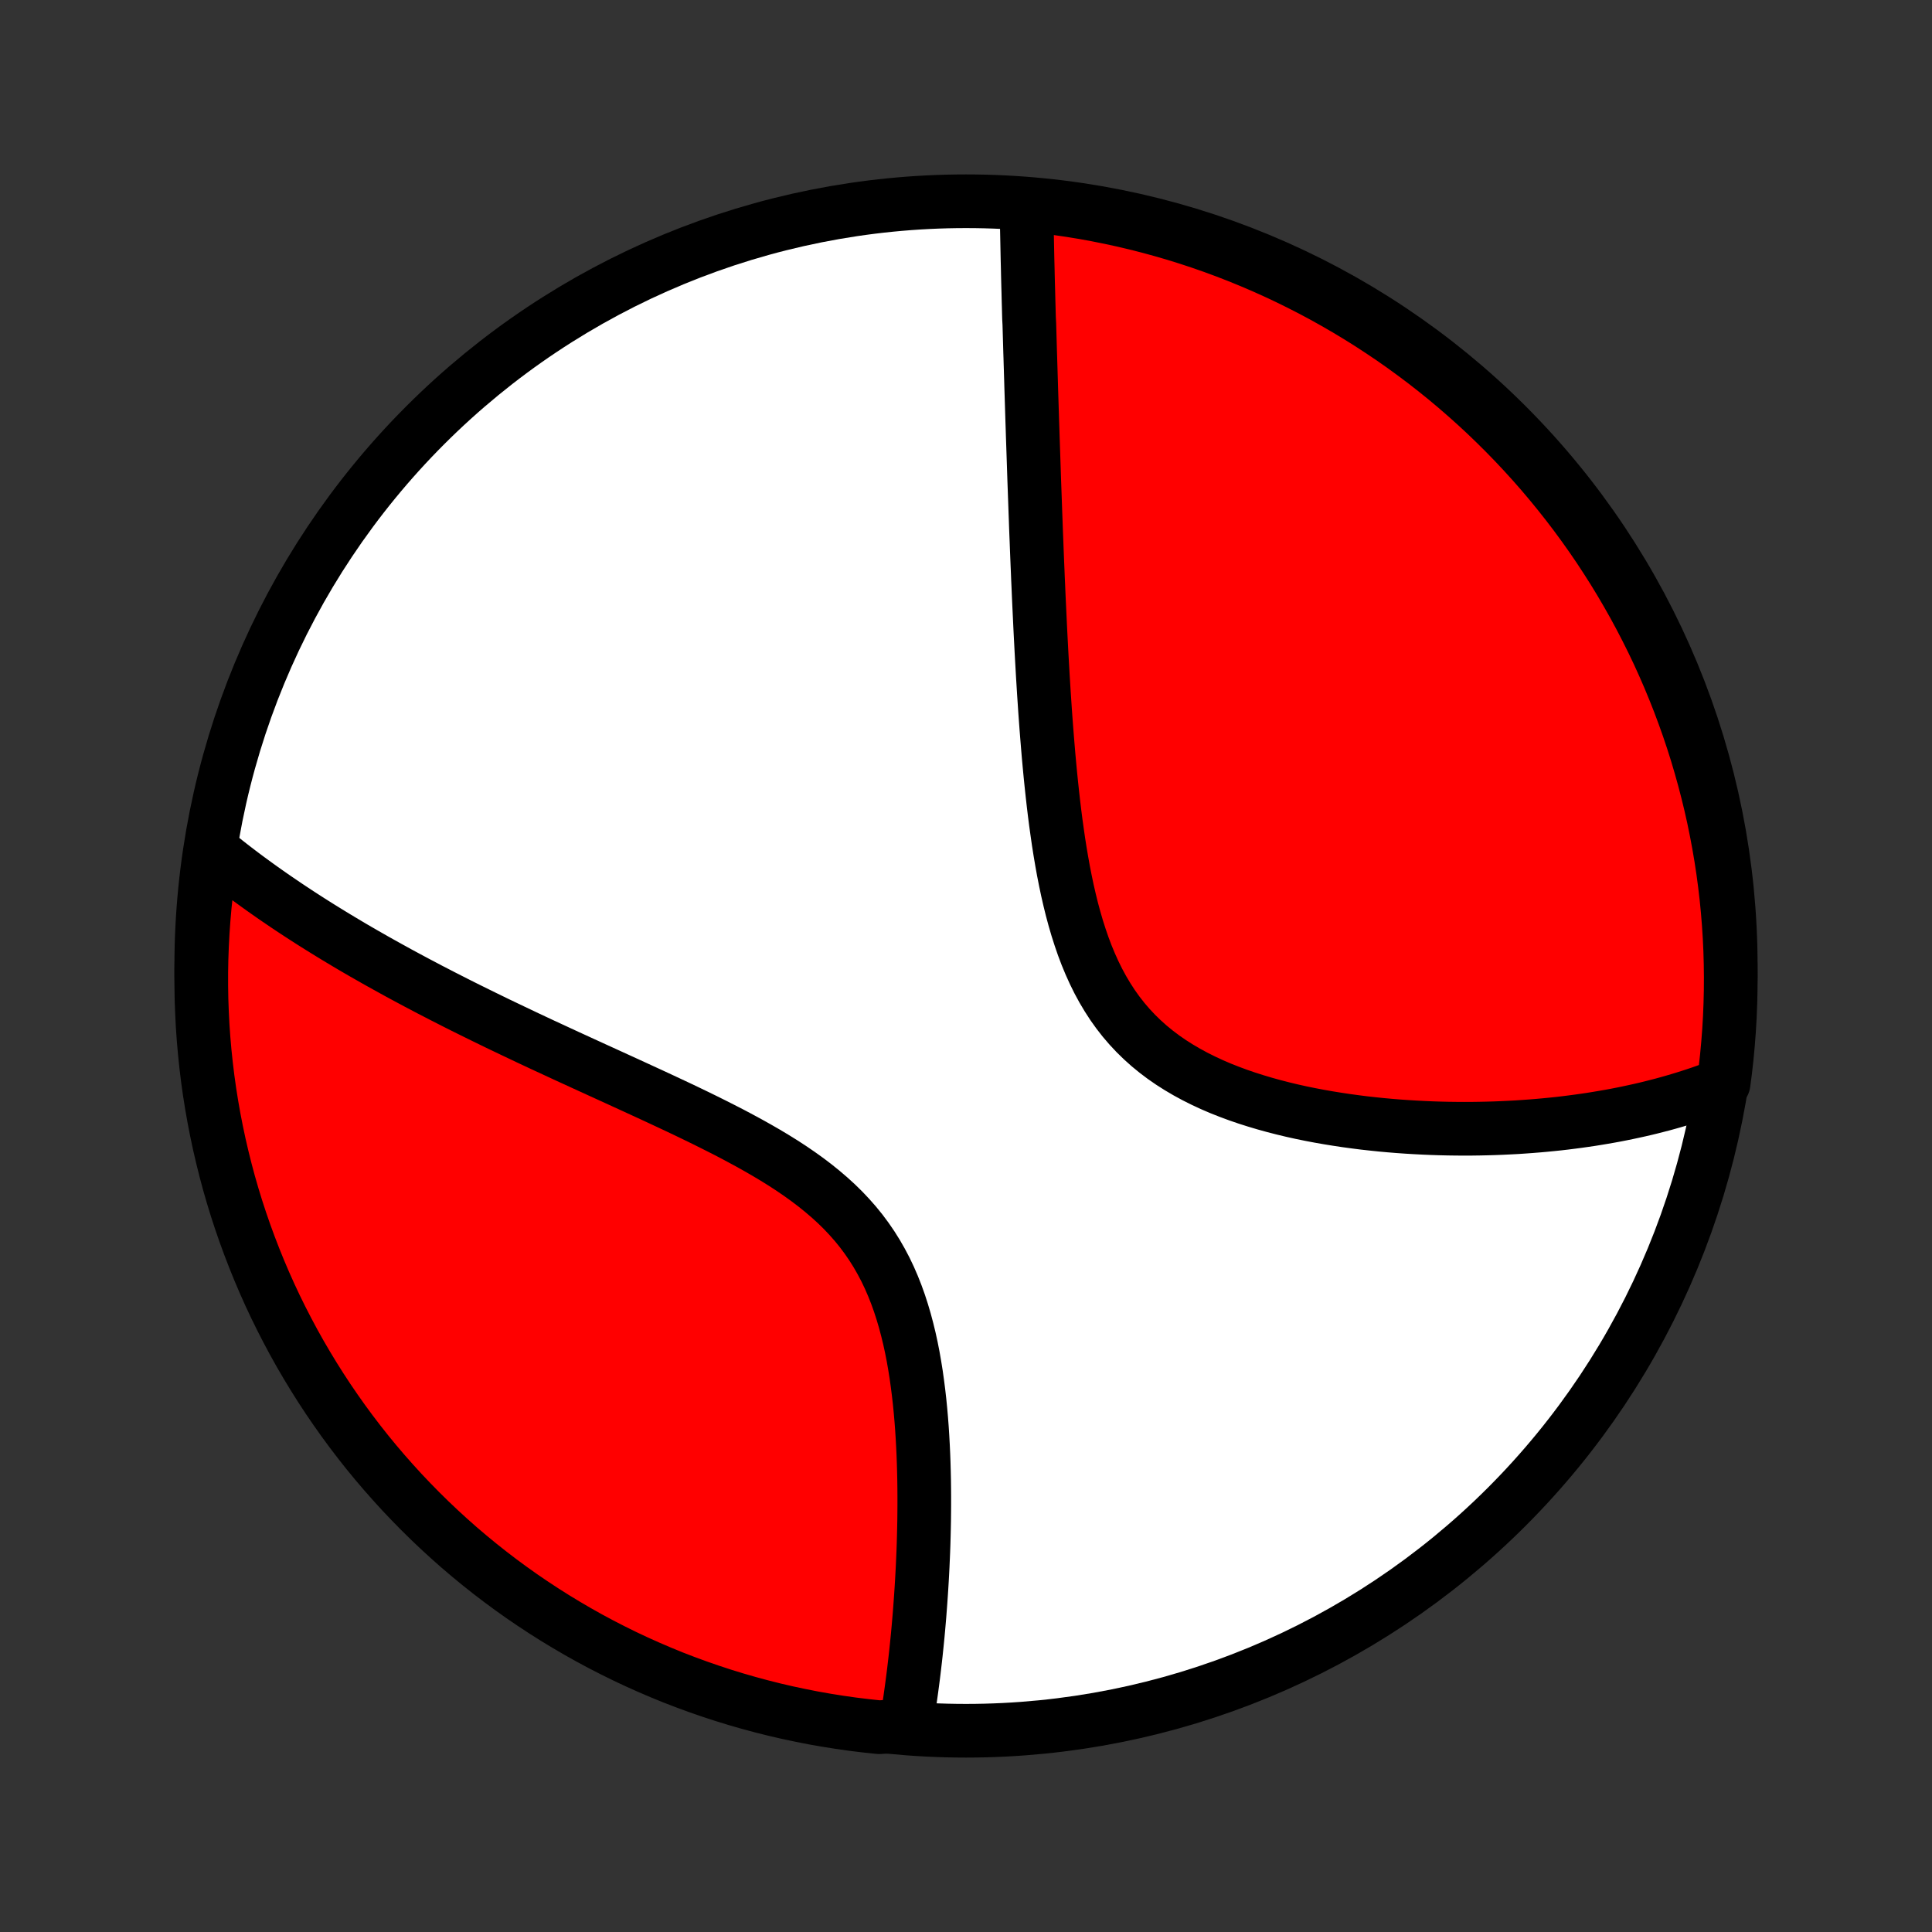<?xml version="1.0" encoding="utf-8" standalone="no"?>
<!DOCTYPE svg PUBLIC "-//W3C//DTD SVG 1.1//EN"
  "http://www.w3.org/Graphics/SVG/1.1/DTD/svg11.dtd">
<!-- Created with matplotlib (http://matplotlib.org/) -->
<svg height="72pt" version="1.1" viewBox="0 0 72 72" width="72pt" xmlns="http://www.w3.org/2000/svg" xmlns:xlink="http://www.w3.org/1999/xlink">
 <rect x="0" y="0" width="72" height="72" fill="#333333" stroke="none"/>
 <defs>
  <style type="text/css">
*{stroke-linecap:butt;stroke-linejoin:round;}
  </style>
 </defs>
 <g id="figure_1">
  <g id="patch_1">
   <path d="
M0 72
L72 72
L72 0
L0 0
z
" style="fill:none;"/>
  </g>
  <g id="axes_1">
   <g id="PatchCollection_1">
    <defs>
     <path d="
M36 -7.5
C43.558 -7.5 50.808 -10.503 56.153 -15.848
C61.497 -21.192 64.5 -28.442 64.5 -36
C64.5 -43.558 61.497 -50.808 56.153 -56.153
C50.808 -61.497 43.558 -64.5 36 -64.5
C28.442 -64.5 21.192 -61.497 15.848 -56.153
C10.503 -50.808 7.5 -43.558 7.5 -36
C7.5 -28.442 10.503 -21.192 15.848 -15.848
C21.192 -10.503 28.442 -7.5 36 -7.5
z
" id="C0_0_a811fe30f3"/>
     <path d="
M38.256 -64.292
L38.259 -64.099
L38.262 -63.905
L38.265 -63.71
L38.268 -63.516
L38.272 -63.321
L38.276 -63.126
L38.28 -62.93
L38.284 -62.734
L38.288 -62.537
L38.292 -62.34
L38.297 -62.143
L38.302 -61.944
L38.306 -61.746
L38.311 -61.547
L38.316 -61.347
L38.322 -61.146
L38.327 -60.945
L38.332 -60.743
L38.338 -60.54
L38.343 -60.337
L38.349 -60.132
L38.36 -59.927
L38.366 -59.721
L38.372 -59.514
L38.378 -59.306
L38.384 -59.096
L38.39 -58.886
L38.397 -58.675
L38.403 -58.462
L38.41 -58.248
L38.416 -58.033
L38.423 -57.817
L38.429 -57.599
L38.436 -57.38
L38.443 -57.159
L38.45 -56.937
L38.457 -56.713
L38.464 -56.488
L38.471 -56.261
L38.479 -56.032
L38.486 -55.801
L38.494 -55.569
L38.502 -55.334
L38.51 -55.098
L38.518 -54.86
L38.526 -54.619
L38.534 -54.377
L38.542 -54.132
L38.551 -53.885
L38.56 -53.636
L38.569 -53.384
L38.578 -53.13
L38.587 -52.874
L38.597 -52.615
L38.606 -52.353
L38.616 -52.089
L38.627 -51.822
L38.637 -51.553
L38.648 -51.28
L38.659 -51.005
L38.671 -50.727
L38.682 -50.446
L38.695 -50.162
L38.707 -49.875
L38.72 -49.585
L38.734 -49.291
L38.748 -48.995
L38.762 -48.696
L38.777 -48.393
L38.793 -48.087
L38.809 -47.778
L38.826 -47.466
L38.844 -47.151
L38.862 -46.832
L38.882 -46.51
L38.902 -46.185
L38.924 -45.857
L38.946 -45.526
L38.97 -45.192
L38.995 -44.855
L39.022 -44.515
L39.05 -44.172
L39.079 -43.827
L39.111 -43.479
L39.144 -43.129
L39.18 -42.776
L39.218 -42.422
L39.258 -42.066
L39.301 -41.708
L39.347 -41.349
L39.397 -40.989
L39.449 -40.628
L39.506 -40.267
L39.567 -39.906
L39.632 -39.545
L39.703 -39.185
L39.778 -38.827
L39.86 -38.47
L39.947 -38.116
L40.042 -37.764
L40.143 -37.417
L40.253 -37.073
L40.37 -36.733
L40.496 -36.4
L40.632 -36.072
L40.777 -35.751
L40.932 -35.437
L41.098 -35.131
L41.275 -34.834
L41.462 -34.545
L41.661 -34.266
L41.871 -33.997
L42.093 -33.738
L42.325 -33.49
L42.569 -33.252
L42.822 -33.025
L43.086 -32.809
L43.359 -32.603
L43.641 -32.408
L43.932 -32.223
L44.23 -32.048
L44.534 -31.883
L44.846 -31.727
L45.162 -31.58
L45.483 -31.442
L45.809 -31.313
L46.138 -31.191
L46.47 -31.077
L46.804 -30.971
L47.14 -30.871
L47.477 -30.778
L47.815 -30.691
L48.153 -30.61
L48.491 -30.535
L48.828 -30.466
L49.165 -30.402
L49.501 -30.343
L49.835 -30.289
L50.167 -30.239
L50.498 -30.194
L50.826 -30.152
L51.152 -30.116
L51.476 -30.082
L51.797 -30.053
L52.115 -30.027
L52.43 -30.005
L52.743 -29.986
L53.052 -29.97
L53.358 -29.957
L53.661 -29.947
L53.961 -29.94
L54.258 -29.936
L54.551 -29.934
L54.842 -29.935
L55.129 -29.939
L55.412 -29.945
L55.693 -29.953
L55.97 -29.964
L56.243 -29.977
L56.514 -29.991
L56.782 -30.009
L57.046 -30.028
L57.307 -30.049
L57.566 -30.072
L57.821 -30.097
L58.073 -30.123
L58.323 -30.152
L58.569 -30.183
L58.813 -30.215
L59.053 -30.249
L59.292 -30.284
L59.527 -30.322
L59.76 -30.361
L59.99 -30.401
L60.218 -30.443
L60.443 -30.487
L60.666 -30.533
L60.886 -30.58
L61.104 -30.628
L61.32 -30.678
L61.534 -30.73
L61.745 -30.784
L61.955 -30.838
L62.162 -30.895
L62.367 -30.953
L62.57 -31.013
L62.772 -31.074
L62.971 -31.137
L63.169 -31.201
L63.365 -31.267
L63.559 -31.335
L63.751 -31.405
L63.942 -31.476
L64.131 -31.549
L64.233 -31.624
L64.297 -32.111
L64.352 -32.605
L64.398 -33.099
L64.436 -33.594
L64.465 -34.09
L64.485 -34.587
L64.497 -35.084
L64.5 -35.581
L64.494 -36.078
L64.48 -36.576
L64.457 -37.073
L64.425 -37.57
L64.385 -38.066
L64.336 -38.562
L64.278 -39.057
L64.212 -39.551
L64.137 -40.044
L64.053 -40.536
L63.961 -41.026
L63.861 -41.515
L63.752 -42.002
L63.634 -42.487
L63.508 -42.971
L63.374 -43.452
L63.232 -43.931
L63.081 -44.408
L62.922 -44.882
L62.754 -45.353
L62.579 -45.821
L62.395 -46.287
L62.204 -46.749
L62.004 -47.208
L61.797 -47.664
L61.581 -48.116
L61.358 -48.564
L61.127 -49.009
L60.889 -49.449
L60.642 -49.886
L60.389 -50.318
L60.128 -50.746
L59.859 -51.169
L59.584 -51.588
L59.301 -52.002
L59.011 -52.411
L58.714 -52.815
L58.41 -53.214
L58.099 -53.608
L57.782 -53.996
L57.458 -54.38
L57.127 -54.757
L56.79 -55.128
L56.447 -55.494
L56.097 -55.854
L55.741 -56.208
L55.38 -56.556
L55.012 -56.897
L54.638 -57.232
L54.259 -57.561
L53.875 -57.883
L53.484 -58.198
L53.089 -58.507
L52.688 -58.808
L52.283 -59.103
L51.872 -59.391
L51.456 -59.671
L51.036 -59.945
L50.611 -60.211
L50.182 -60.47
L49.748 -60.721
L49.311 -60.965
L48.869 -61.201
L48.423 -61.429
L47.974 -61.65
L47.52 -61.863
L47.064 -62.068
L46.603 -62.265
L46.14 -62.454
L45.674 -62.635
L45.205 -62.808
L44.732 -62.973
L44.258 -63.129
L43.78 -63.278
L43.301 -63.417
L42.819 -63.549
L42.335 -63.672
L41.849 -63.787
L41.361 -63.893
L40.872 -63.991
L40.381 -64.081
L39.889 -64.161
L39.395 -64.233
L38.901 -64.297
z
" id="C0_1_edb5e96100"/>
     <path d="
M7.965 -40.257
L8.123 -40.128
L8.282 -40.001
L8.443 -39.874
L8.604 -39.748
L8.767 -39.622
L8.931 -39.497
L9.096 -39.373
L9.263 -39.249
L9.431 -39.126
L9.601 -39.003
L9.772 -38.88
L9.945 -38.758
L10.119 -38.636
L10.294 -38.515
L10.472 -38.394
L10.65 -38.273
L10.831 -38.152
L11.013 -38.032
L11.197 -37.911
L11.383 -37.791
L11.57 -37.671
L11.76 -37.551
L11.951 -37.431
L12.145 -37.311
L12.34 -37.191
L12.537 -37.071
L12.737 -36.951
L12.938 -36.831
L13.142 -36.71
L13.348 -36.59
L13.557 -36.469
L13.768 -36.349
L13.981 -36.227
L14.197 -36.106
L14.415 -35.985
L14.636 -35.863
L14.859 -35.74
L15.085 -35.618
L15.314 -35.495
L15.546 -35.371
L15.78 -35.248
L16.017 -35.123
L16.258 -34.999
L16.501 -34.873
L16.747 -34.748
L16.997 -34.621
L17.249 -34.494
L17.505 -34.367
L17.764 -34.239
L18.026 -34.11
L18.291 -33.981
L18.56 -33.85
L18.832 -33.72
L19.108 -33.588
L19.386 -33.456
L19.668 -33.322
L19.954 -33.188
L20.242 -33.053
L20.535 -32.918
L20.83 -32.781
L21.128 -32.643
L21.43 -32.505
L21.735 -32.365
L22.043 -32.224
L22.354 -32.082
L22.668 -31.939
L22.985 -31.794
L23.304 -31.648
L23.625 -31.501
L23.949 -31.352
L24.275 -31.202
L24.603 -31.05
L24.932 -30.896
L25.263 -30.741
L25.595 -30.583
L25.927 -30.423
L26.259 -30.261
L26.591 -30.096
L26.923 -29.928
L27.254 -29.758
L27.582 -29.584
L27.909 -29.407
L28.233 -29.226
L28.554 -29.041
L28.87 -28.852
L29.182 -28.658
L29.488 -28.459
L29.788 -28.254
L30.081 -28.044
L30.366 -27.828
L30.643 -27.605
L30.911 -27.376
L31.17 -27.14
L31.418 -26.897
L31.655 -26.646
L31.882 -26.388
L32.097 -26.123
L32.3 -25.85
L32.492 -25.57
L32.672 -25.283
L32.84 -24.99
L32.998 -24.69
L33.144 -24.384
L33.279 -24.073
L33.404 -23.757
L33.519 -23.436
L33.624 -23.112
L33.721 -22.784
L33.809 -22.453
L33.89 -22.121
L33.963 -21.787
L34.029 -21.451
L34.088 -21.115
L34.142 -20.778
L34.189 -20.442
L34.232 -20.106
L34.27 -19.772
L34.303 -19.438
L34.332 -19.107
L34.357 -18.777
L34.378 -18.449
L34.396 -18.123
L34.411 -17.801
L34.423 -17.481
L34.432 -17.164
L34.439 -16.85
L34.443 -16.539
L34.445 -16.232
L34.445 -15.928
L34.443 -15.627
L34.44 -15.331
L34.434 -15.037
L34.427 -14.748
L34.419 -14.462
L34.409 -14.179
L34.397 -13.901
L34.385 -13.626
L34.371 -13.355
L34.356 -13.087
L34.34 -12.823
L34.323 -12.563
L34.305 -12.306
L34.286 -12.053
L34.267 -11.804
L34.246 -11.557
L34.225 -11.315
L34.203 -11.075
L34.18 -10.84
L34.156 -10.607
L34.132 -10.377
L34.107 -10.151
L34.081 -9.928
L34.055 -9.708
L34.028 -9.491
L34 -9.277
L33.972 -9.066
L33.943 -8.857
L33.914 -8.652
L33.884 -8.449
L33.853 -8.248
L33.822 -8.051
L33.79 -7.856
L33.257 -7.663
L32.762 -7.632
L32.268 -7.685
L31.776 -7.745
L31.284 -7.815
L30.794 -7.893
L30.306 -7.979
L29.82 -8.075
L29.335 -8.178
L28.853 -8.29
L28.372 -8.411
L27.894 -8.54
L27.419 -8.677
L26.945 -8.823
L26.475 -8.977
L26.008 -9.139
L25.544 -9.309
L25.082 -9.487
L24.625 -9.674
L24.17 -9.869
L23.72 -10.071
L23.273 -10.281
L22.83 -10.5
L22.39 -10.726
L21.956 -10.959
L21.525 -11.201
L21.099 -11.45
L20.677 -11.706
L20.26 -11.97
L19.848 -12.241
L19.44 -12.519
L19.038 -12.805
L18.641 -13.097
L18.249 -13.397
L17.863 -13.703
L17.482 -14.016
L17.106 -14.336
L16.737 -14.663
L16.373 -14.996
L16.016 -15.335
L15.664 -15.681
L15.319 -16.033
L14.979 -16.391
L14.647 -16.755
L14.321 -17.124
L14.001 -17.5
L13.688 -17.881
L13.382 -18.268
L13.083 -18.66
L12.791 -19.057
L12.506 -19.46
L12.228 -19.867
L11.957 -20.28
L11.694 -20.697
L11.438 -21.119
L11.189 -21.545
L10.948 -21.976
L10.715 -22.412
L10.489 -22.851
L10.271 -23.294
L10.061 -23.741
L9.859 -24.192
L9.665 -24.647
L9.479 -25.105
L9.301 -25.566
L9.131 -26.03
L8.969 -26.498
L8.815 -26.968
L8.67 -27.441
L8.533 -27.917
L8.405 -28.395
L8.285 -28.876
L8.173 -29.358
L8.07 -29.843
L7.975 -30.33
L7.889 -30.818
L7.811 -31.308
L7.742 -31.799
L7.682 -32.292
L7.63 -32.786
L7.587 -33.28
L7.552 -33.776
L7.527 -34.272
L7.509 -34.769
L7.501 -35.266
L7.501 -35.763
L7.51 -36.261
L7.528 -36.758
L7.554 -37.255
L7.589 -37.752
L7.632 -38.248
L7.685 -38.743
L7.745 -39.238
z
" id="C0_2_4b478699fd"/>
    </defs>
    <g clip-path="url(#p1bffca34e9)">
     <use style="fill:#ffffff;stroke:#000000;stroke-width:2.0;" x="0.0" xlink:href="#C0_0_a811fe30f3" y="72.0"/>
    </g>
    <g clip-path="url(#p1bffca34e9)">
     <use style="fill:#ff0000;stroke:#000000;stroke-width:2.0;" x="0.0" xlink:href="#C0_1_edb5e96100" y="72.0"/>
    </g>
    <g clip-path="url(#p1bffca34e9)">
     <use style="fill:#ff0000;stroke:#000000;stroke-width:2.0;" x="0.0" xlink:href="#C0_2_4b478699fd" y="72.0"/>
    </g>
   </g>
  </g>
 </g>
 <defs>
  <clipPath id="p1bffca34e9">
   <rect height="72.0" width="72.0" x="0.0" y="0.0"/>
  </clipPath>
 </defs>
</svg>
